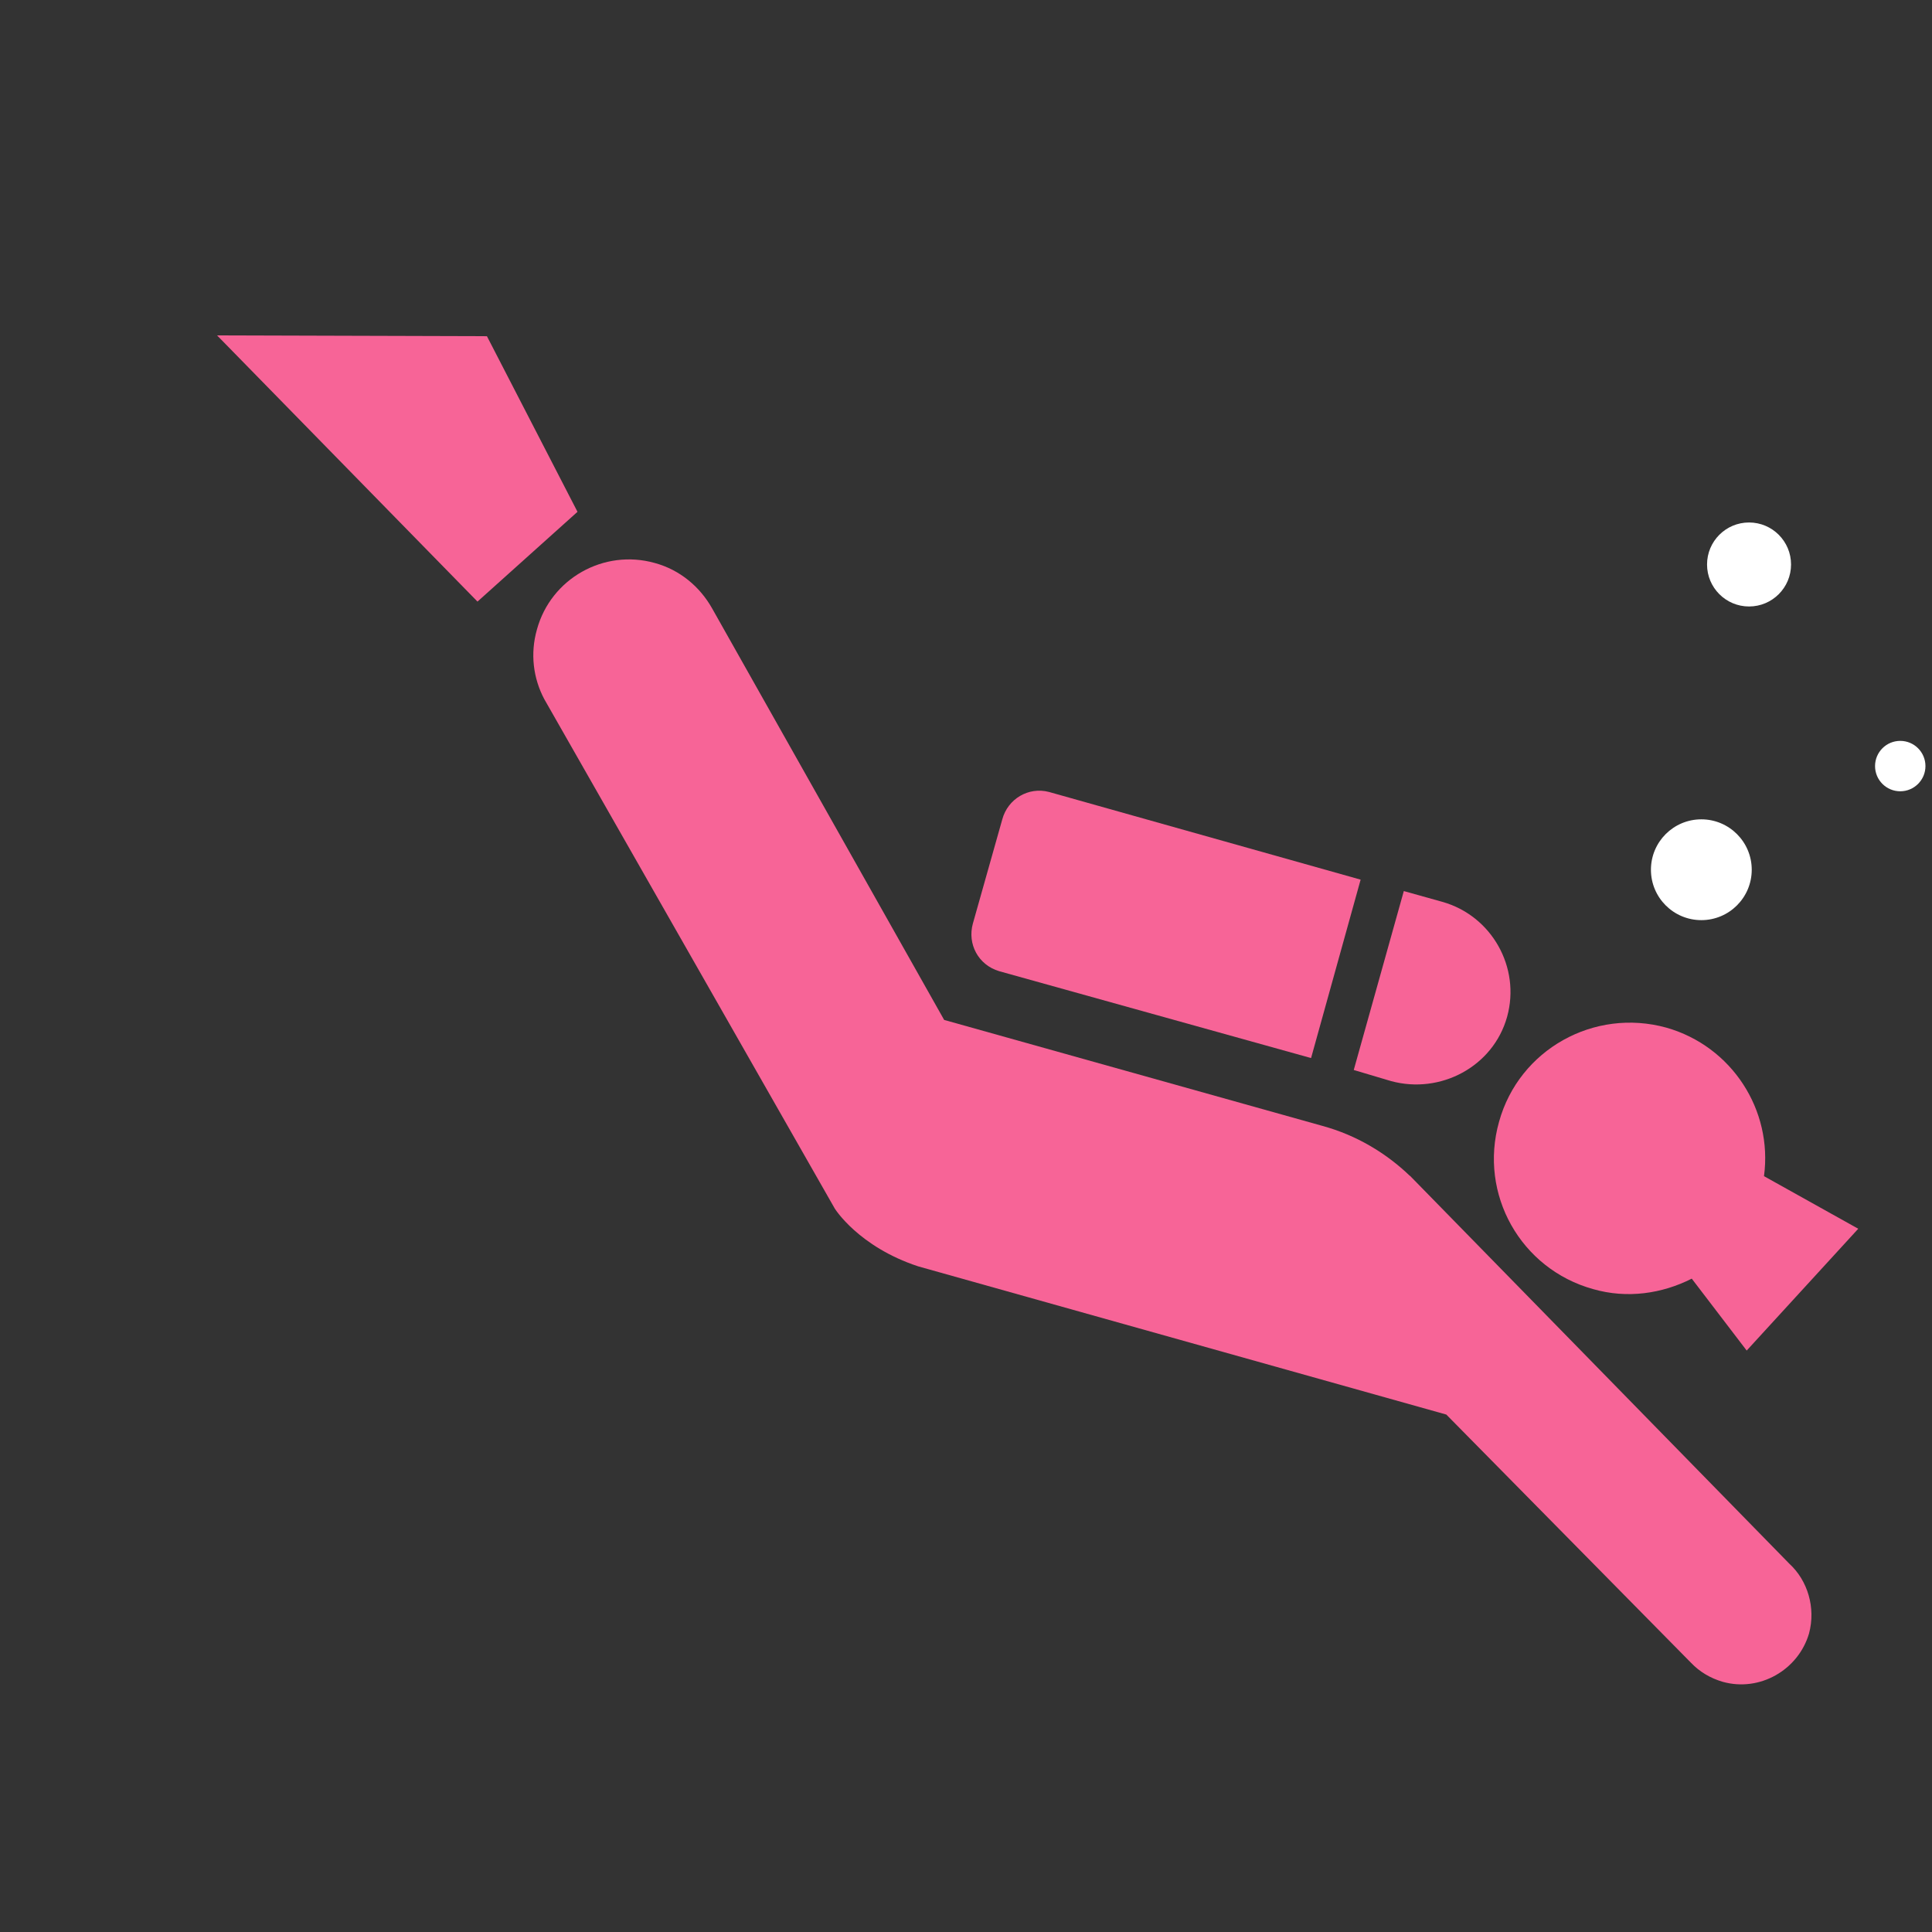<?xml version="1.0"?>
<svg width="115" height="115" xmlns="http://www.w3.org/2000/svg" xmlns:svg="http://www.w3.org/2000/svg" enable-background="new -0.258 -0.548 123.547 123.539" version="1.1" xml:space="preserve">
 <rect width="100%" height="100%" fill="#333333" stroke="none"/>
 <g class="layer">
  <title>Layer 1</title>
  <g id="svg_1">
   <!-- <path
        style="fill:#f76497"
        d="m109.66 123.48c8.148 0 14.742-6.617 14.742-14.773v-94.019c0-8.156-6.594-14.75-14.742-14.75h-94.035c-8.172 0-14.766 6.594-14.766 14.75v94.016c0 8.156 6.594 14.773 14.766 14.773h94.035z"
    />
	<path
        style="fill:#f76497"
        d="m15.625 2.434c-6.766 0-12.266 5.492-12.266 12.258v94.016c0 6.766 5.5 12.258 12.266 12.258h94.031c6.734 0 12.227-5.492 12.227-12.258v-94.019c0-6.766-5.492-12.258-12.227-12.258h-94.035z"
    /> -->
   <polygon fill="#f76497" id="svg_2" points="12.922 19.965 28.422 35.809 34.375 30.465 28.984 20.012"/>
   <path d="m82.8,64.35c2.93,0.8 6.08,-0.85 6.91,-3.83c0.81,-2.93 -0.91,-6.01 -3.86,-6.84l-2.29,-0.64l-2.98,10.65l2.22,0.66z" fill="#f76497" id="svg_3"/>
   <path d="m80.99,52.36l-18.55,-5.22c-1.22,-0.32 -2.45,0.41 -2.78,1.63l-1.75,6.2c-0.34,1.22 0.32,2.47 1.57,2.84l18.56,5.17l2.95,-10.62z" fill="#f76497" id="svg_4"/>
   <path d="m83.92,69.99c-1.41,-1.35 -3.17,-2.42 -5.23,-2.98l-22.49,-6.3l-13.82,-24.51c-0.72,-1.27 -1.9,-2.28 -3.41,-2.69c-3.03,-0.85 -6.18,0.93 -7.01,3.96c-0.41,1.44 -0.22,2.91 0.44,4.15l17.29,30.32s1.41,2.27 4.97,3.44l31.43,8.82l14.58,14.79c0.49,0.51 1.12,0.9 1.88,1.12c2.19,0.61 4.49,-0.7 5.13,-2.88c0.41,-1.53 -0.08,-3.15 -1.17,-4.15l-22.58,-23.09l-0.01,0z" fill="#f76497" id="svg_5"/>
   <path d="m100.7,76.11l3.27,4.28l6.64,-7.25l-5.61,-3.13c0.53,-3.93 -1.91,-7.73 -5.81,-8.84c-4.3,-1.19 -8.77,1.3 -9.96,5.6c-1.22,4.32 1.29,8.76 5.59,9.96c2.04,0.59 4.12,0.27 5.88,-0.62z" fill="#f76497" id="svg_6"/>
  </g>
  <ellipse cx="101.27" cy="51.77" fill="#ffffff" id="svg_7" rx="3" ry="3"/>
  <ellipse cx="104.11" cy="33.6" fill="#ffffff" id="svg_8" rx="2.5" ry="2.5"/>
  <ellipse cx="113.11" cy="45.6" fill="#ffffff" id="svg_10" rx="1.5" ry="1.5"/>
 </g>
</svg>